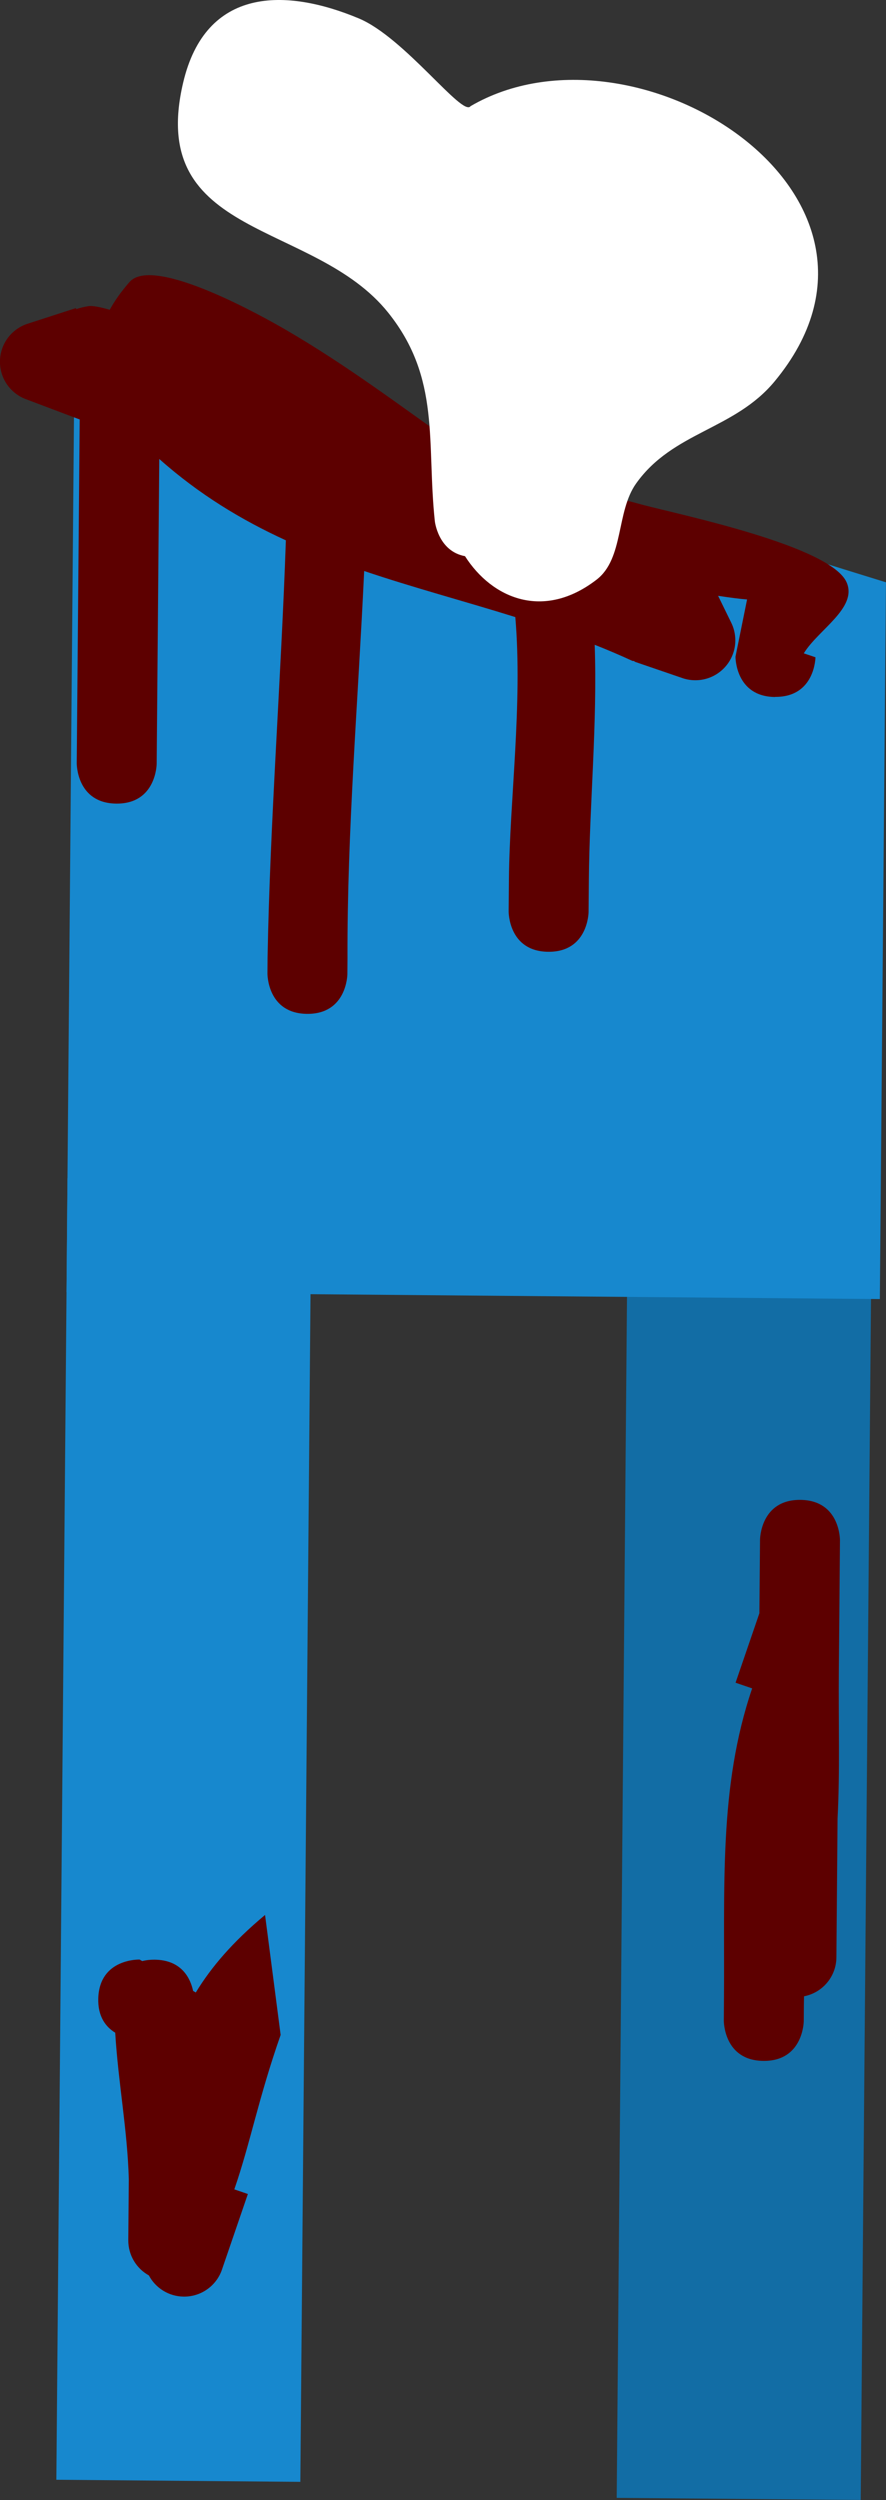 <svg version="1.1" xmlns="http://www.w3.org/2000/svg" xmlns:xlink="http://www.w3.org/1999/xlink" width="22.169" height="62.543" viewBox="0,0,22.169,62.543"><rect x="0" y="0" width="22.169" height="62.543" fill="#333333" stroke="none"/><g transform="translate(-228.916,-148.729)"><g data-paper-data="{&quot;isPaintingLayer&quot;:true}" fill-rule="nonzero" stroke-linecap="butt" stroke-linejoin="miter" stroke-miterlimit="10" stroke-dasharray="" stroke-dashoffset="0" style="mix-blend-mode: normal"><path d="M245.351,162.97l0.013,-1.475c1.598,0.513 3.196,1.018 4.797,1.516z" fill="#115616" stroke="none" stroke-width="0"/><path d="M244.347,211.219l0.279,-32.562l6.105,0.052l-0.279,32.562z" fill="#126da5" stroke="#000000" stroke-width="0"/><path d="" fill="#197c1f" stroke="none" stroke-width="0"/><path d="" fill="#197c1f" stroke="none" stroke-width="0"/><path d="M230.58,181.054l0.197,-23.06c0.834,0.001 1.517,-0.002 1.986,-0.005c0.627,-0.004 1.261,-0.006 1.902,-0.008c5.475,1.829 10.933,3.624 16.419,5.316l-0.153,17.931z" fill="#1788ce" stroke="none" stroke-width="0"/><path d="" fill="#197c1f" stroke="none" stroke-width="0"/><path d="M230.326,210.766l0.279,-32.562l6.105,0.052l-0.279,32.562z" fill="#1788ce" stroke="none" stroke-width="0"/><path d="" fill="#197c1f" stroke="none" stroke-width="0"/><path d="" fill="#197c1f" stroke="none" stroke-width="0"/><path d="M248.31,166.166c-1,-0.009 -0.991,-1.009 -0.991,-1.009l0.29,-1.431c-0.155,-0.011 -0.41,-0.044 -0.725,-0.091l0.32,0.655c0.072,0.14 0.112,0.298 0.111,0.466c-0.005,0.552 -0.456,0.996 -1.009,0.991c-0.119,-0.001 -0.233,-0.023 -0.338,-0.062l-1.179,-0.404l0.005,-0.014l-0.052,-0.003c-0.314,-0.145 -0.629,-0.279 -0.946,-0.404c0.069,1.966 -0.13,3.996 -0.146,5.886l-0.007,0.803c0,0 -0.009,1 -1.009,0.991c-1,-0.009 -0.991,-1.009 -0.991,-1.009l0.007,-0.803c0.017,-1.981 0.346,-4.384 0.16,-6.561c-1.269,-0.397 -2.541,-0.733 -3.782,-1.153c-0.152,3.258 -0.429,6.541 -0.417,9.687l-0.003,0.401c0,0 -0.009,1 -1.009,0.991c-1,-0.009 -0.991,-1.009 -0.991,-1.009l0.003,-0.401c0.062,-3.423 0.337,-6.931 0.458,-10.436c-1.105,-0.506 -2.17,-1.148 -3.168,-2.036c-0.019,2.276 -0.039,4.552 -0.058,6.828l-0.007,0.803c0,0 -0.009,1 -1.009,0.991c-1,-0.009 -0.991,-1.009 -0.991,-1.009c0.022,-2.6 0.051,-5.957 0.074,-8.601c-0.067,-0.025 -0.134,-0.05 -0.2,-0.075l-1.126,-0.425c-0.393,-0.138 -0.673,-0.513 -0.669,-0.952c0.004,-0.45 0.304,-0.828 0.714,-0.95l1.186,-0.384l0.009,0.026c0.099,-0.034 0.202,-0.059 0.308,-0.075c0.099,-0.015 0.287,0.021 0.53,0.091c0.123,-0.226 0.287,-0.458 0.496,-0.696c0.607,-0.69 3.454,0.933 3.887,1.184c1.592,0.924 2.916,1.94 4.378,2.965c0.213,0.076 0.427,0.151 0.642,0.224c0.087,-0.134 0.223,-0.26 0.43,-0.362c0.898,-0.44 1.338,0.459 1.338,0.459c0.086,0.183 0.166,0.368 0.238,0.555c0.633,0.194 1.272,0.376 1.917,0.548c0.965,0.256 4.731,1.034 5.115,1.95c0.266,0.636 -0.716,1.179 -1.075,1.768l0.292,0.098c0,0 -0.009,1 -1.009,0.991z" fill="#5d0000" stroke="none" stroke-width="0.5"/><path d="M248.018,200.287c-1,-0.009 -0.991,-1.009 -0.991,-1.009l0.003,-0.401c0.025,-2.971 -0.136,-5.432 0.706,-7.909l-0.415,-0.142l0.596,-1.738c0.005,-0.615 0.011,-1.23 0.016,-1.845c0,0 0.009,-1 1.009,-0.991c1,0.009 0.991,1.009 0.991,1.009c-0.006,0.669 -0.011,1.338 -0.017,2.007v0c-0.003,0.409 -0.007,0.817 -0.011,1.226c-0.011,1.334 0.03,2.547 -0.032,3.725c-0.006,0.758 -0.013,1.517 -0.019,2.275l-0.01,1.204c-0.004,0.484 -0.352,0.885 -0.81,0.973c-0.002,0.075 -0.003,0.15 -0.004,0.224l-0.003,0.401c0,0 -0.009,1 -1.009,0.991z" fill="#5d0000" stroke="none" stroke-width="0.5"/><path d="M233.749,198.537l0.066,0.039c0.389,-0.639 0.926,-1.267 1.733,-1.94l0.39,3.001c-0.559,1.596 -0.755,2.694 -1.159,3.864l0.339,0.116l-0.641,1.87c-0.129,0.408 -0.512,0.701 -0.962,0.697c-0.379,-0.003 -0.708,-0.217 -0.874,-0.53c-0.31,-0.172 -0.518,-0.504 -0.515,-0.883l0.013,-1.528c-0.035,-1.234 -0.265,-2.414 -0.34,-3.661c-0.229,-0.14 -0.44,-0.397 -0.424,-0.866c0.035,-0.999 1.035,-0.964 1.035,-0.964l0.064,0.038c0.091,-0.023 0.194,-0.036 0.31,-0.035c0.692,0.006 0.901,0.487 0.964,0.782z" fill="#5d0000" stroke="none" stroke-width="0.5"/><path d="M240.55,162.643c-0.673,-0.126 -0.754,-0.876 -0.754,-0.876c-0.21,-1.978 0.152,-3.567 -1.165,-5.214c-1.86,-2.326 -6.054,-1.829 -5.133,-5.753c0.565,-2.408 2.572,-2.372 4.394,-1.611c1.148,0.479 2.599,2.478 2.798,2.196c4.123,-2.407 11.467,2.226 7.608,6.885c-1.006,1.215 -2.542,1.255 -3.466,2.555c-0.502,0.706 -0.302,1.874 -0.987,2.404c-1.328,1.025 -2.618,0.474 -3.294,-0.586z" fill="#ffffff" stroke="none" stroke-width="0.5"/></g></g></svg>